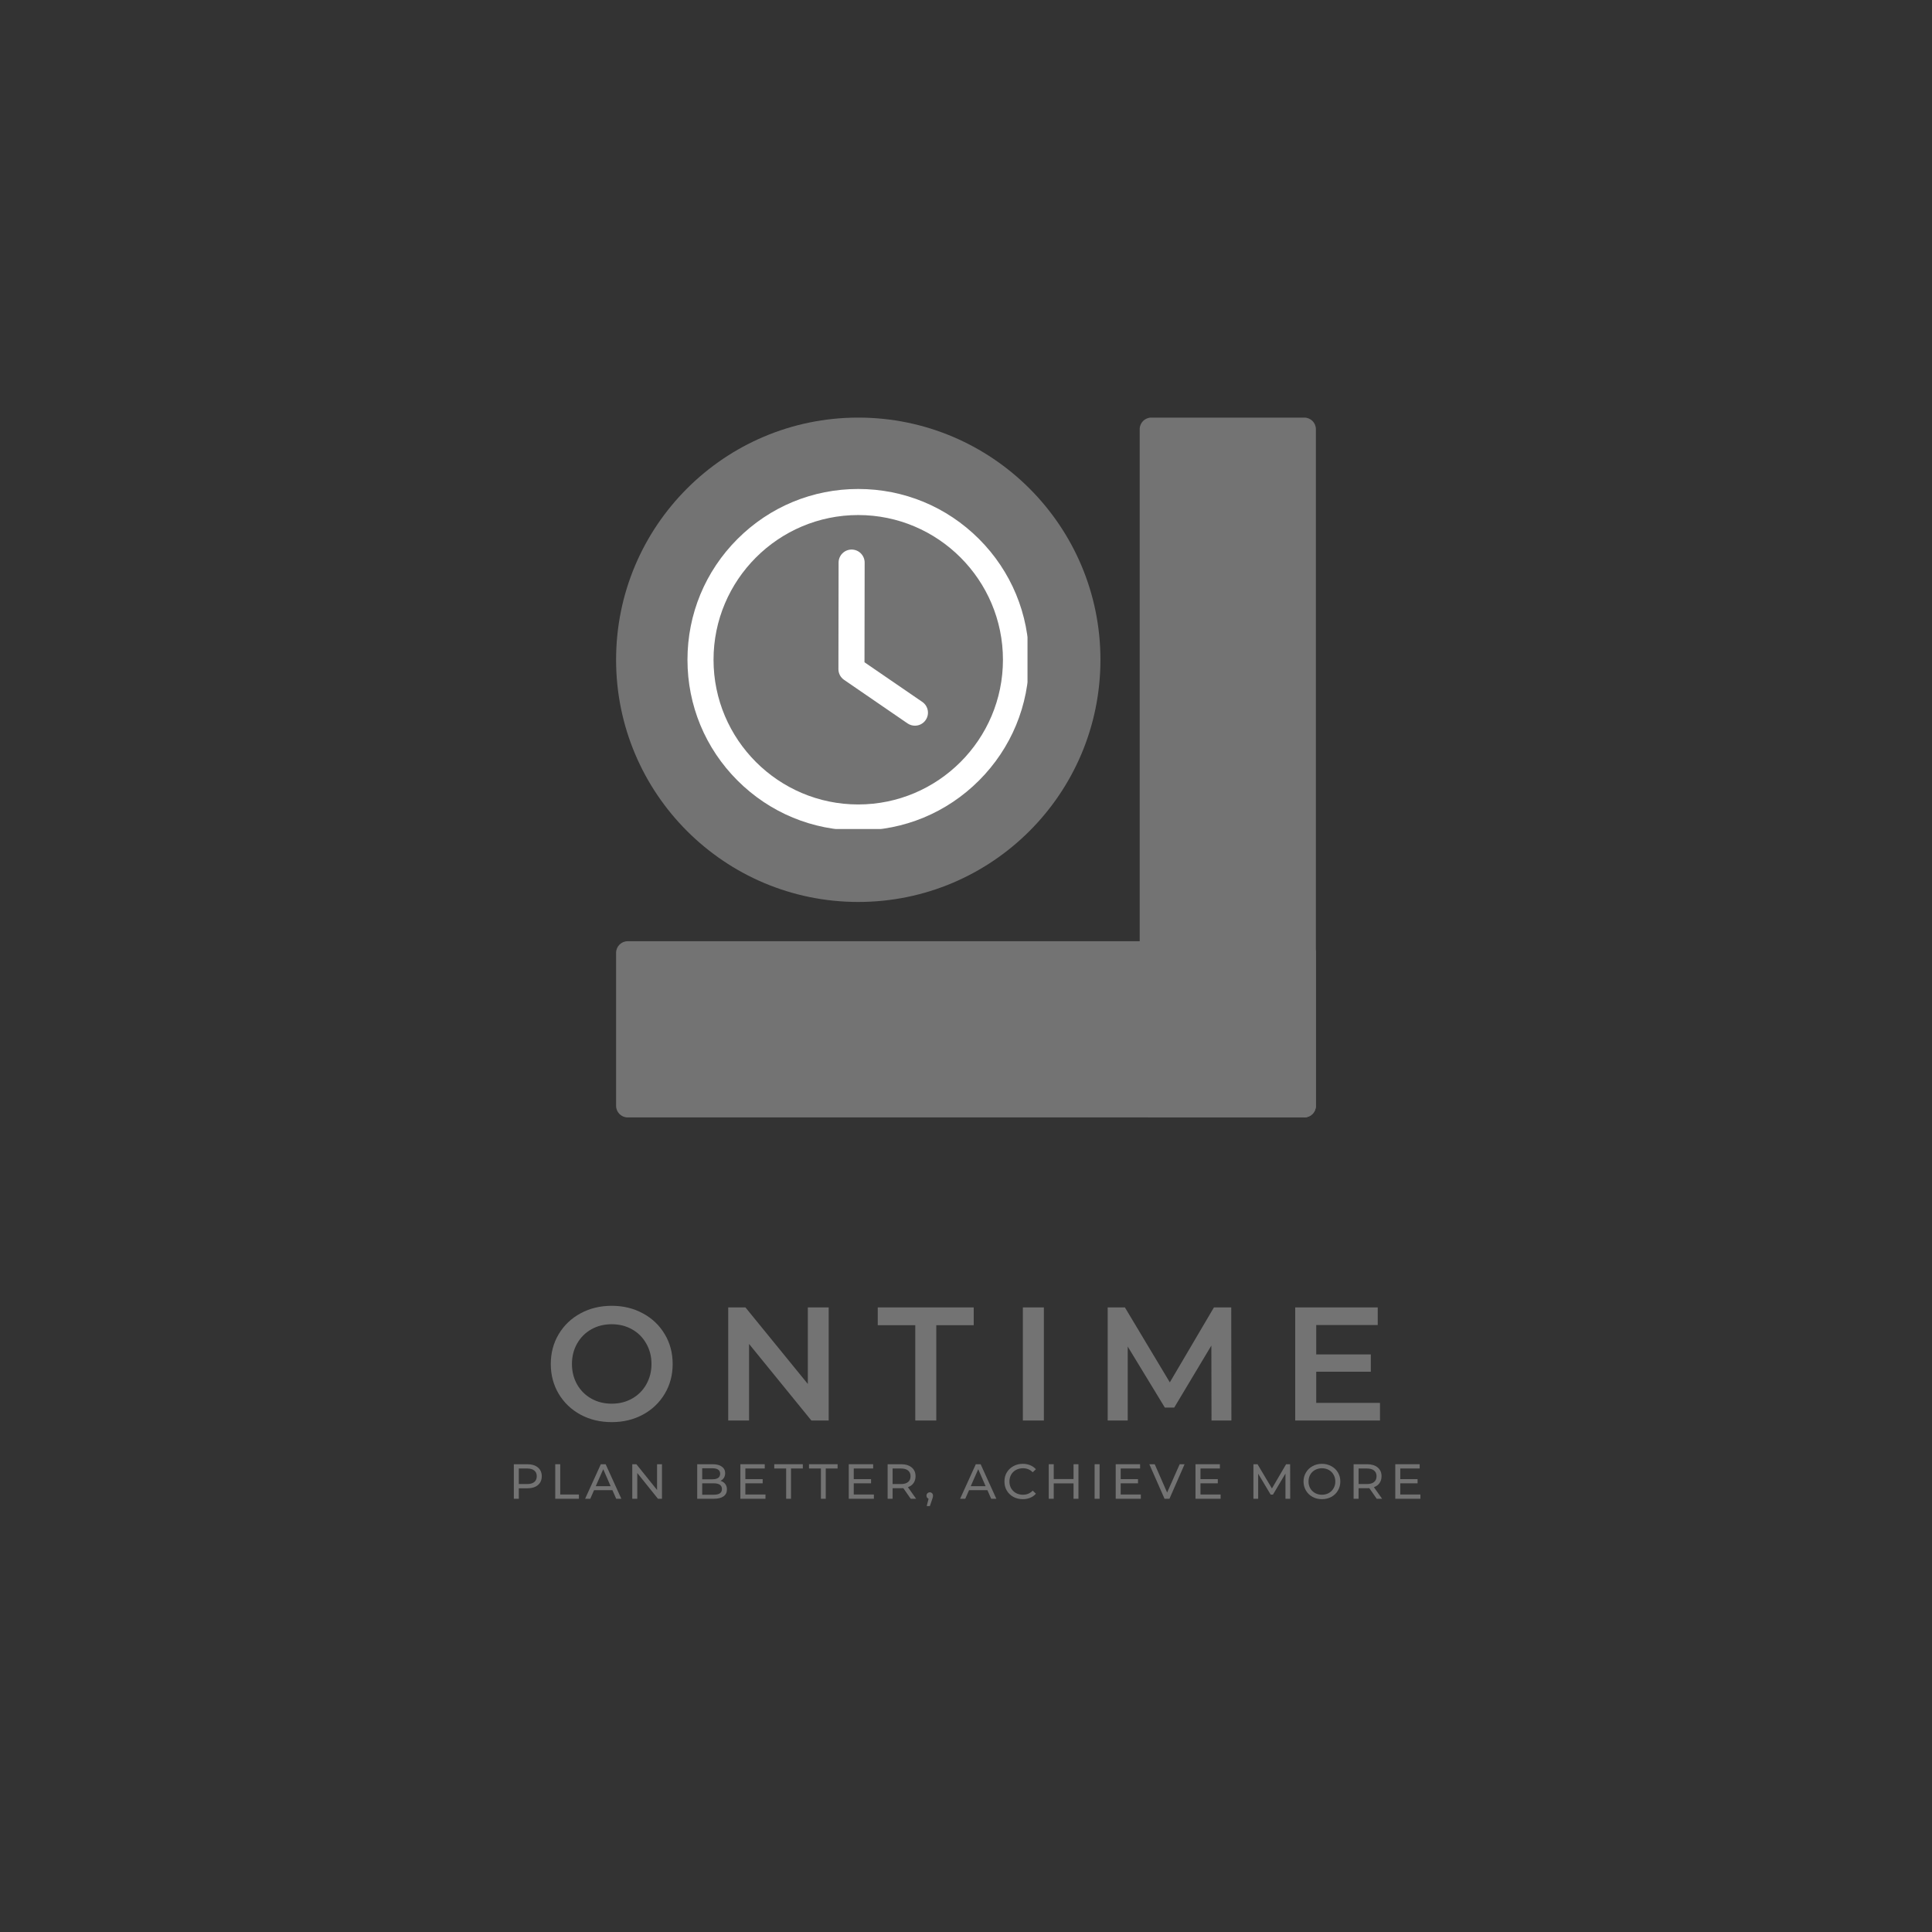 <svg xmlns="http://www.w3.org/2000/svg" xmlns:xlink="http://www.w3.org/1999/xlink" width="500" zoomAndPan="magnify" viewBox="0 0 375 375" height="500" preserveAspectRatio="xMidYMid meet" version="1.0"><rect x="0" y="0" width="375" height="375" fill="#333333" stroke="none"/><defs><g/><clipPath id="9a7ac5e9f0"><path d="M 221.215 81.055 L 255.414 81.055 L 255.414 216.918 L 221.215 216.918 Z M 221.215 81.055 " clip-rule="nonzero"/></clipPath><clipPath id="1de8bbeda9"><path d="M 255.414 83.305 L 255.414 214.641 C 255.414 215.883 254.406 216.891 253.164 216.891 L 223.465 216.891 C 222.223 216.891 221.215 215.883 221.215 214.641 L 221.215 83.305 C 221.215 82.062 222.223 81.055 223.465 81.055 L 253.164 81.055 C 254.406 81.055 255.414 82.062 255.414 83.305 Z M 255.414 83.305 " clip-rule="nonzero"/></clipPath><clipPath id="dfd31cc5d1"><path d="M 119.582 182.691 L 255.445 182.691 L 255.445 216.891 L 119.582 216.891 Z M 119.582 182.691 " clip-rule="nonzero"/></clipPath><clipPath id="33050935d7"><path d="M 121.832 182.691 L 253.168 182.691 C 254.41 182.691 255.418 183.699 255.418 184.941 L 255.418 214.641 C 255.418 215.883 254.41 216.891 253.168 216.891 L 121.832 216.891 C 120.59 216.891 119.582 215.883 119.582 214.641 L 119.582 184.941 C 119.582 183.699 120.59 182.691 121.832 182.691 Z M 121.832 182.691 " clip-rule="nonzero"/></clipPath><clipPath id="0d50eaefa9"><path d="M 119.582 81.055 L 213.594 81.055 L 213.594 175.07 L 119.582 175.07 Z M 119.582 81.055 " clip-rule="nonzero"/></clipPath><clipPath id="fefec3f034"><path d="M 166.59 81.055 C 140.629 81.055 119.582 102.102 119.582 128.062 C 119.582 154.023 140.629 175.07 166.59 175.07 C 192.551 175.07 213.594 154.023 213.594 128.062 C 213.594 102.102 192.551 81.055 166.59 81.055 Z M 166.59 81.055 " clip-rule="nonzero"/></clipPath><clipPath id="5c46bd517c"><path d="M 133.438 94.91 L 199.438 94.91 L 199.438 160.91 L 133.438 160.91 Z M 133.438 94.91 " clip-rule="nonzero"/></clipPath></defs><g clip-path="url(#9a7ac5e9f0)"><g clip-path="url(#1de8bbeda9)"><path fill="#737373" d="M 255.414 81.055 L 255.414 216.918 L 221.215 216.918 L 221.215 81.055 Z M 255.414 81.055 " fill-opacity="1" fill-rule="nonzero"/></g></g><g clip-path="url(#dfd31cc5d1)"><g clip-path="url(#33050935d7)"><path fill="#737373" d="M 119.582 182.691 L 255.445 182.691 L 255.445 216.891 L 119.582 216.891 Z M 119.582 182.691 " fill-opacity="1" fill-rule="nonzero"/></g></g><g clip-path="url(#0d50eaefa9)"><g clip-path="url(#fefec3f034)"><path fill="#737373" d="M 119.582 81.055 L 213.594 81.055 L 213.594 175.07 L 119.582 175.07 Z M 119.582 81.055 " fill-opacity="1" fill-rule="nonzero"/></g></g><g clip-path="url(#5c46bd517c)"><path fill="#ffffff" d="M 166.582 161.203 C 157.73 161.203 149.406 157.754 143.145 151.496 C 136.887 145.234 133.438 136.91 133.438 128.059 C 133.438 119.203 136.887 110.879 143.145 104.617 C 149.406 98.359 157.73 94.91 166.582 94.91 C 175.438 94.91 183.762 98.359 190.023 104.617 C 196.281 110.879 199.73 119.203 199.73 128.059 C 199.73 136.91 196.281 145.234 190.023 151.496 C 183.762 157.758 175.438 161.203 166.582 161.203 Z M 166.582 99.969 C 151.094 99.969 138.496 112.57 138.496 128.059 C 138.496 143.547 151.098 156.145 166.582 156.145 C 182.07 156.145 194.672 143.543 194.672 128.059 C 194.672 112.57 182.07 99.969 166.582 99.969 Z M 166.582 99.969 " fill-opacity="1" fill-rule="nonzero"/></g><path fill="#ffffff" d="M 177.586 140.855 C 177.094 140.855 176.594 140.711 176.156 140.414 L 163.836 131.961 C 163.145 131.488 162.734 130.707 162.738 129.871 L 162.77 109.195 C 162.77 107.801 163.902 106.668 165.297 106.668 C 165.297 106.668 165.301 106.668 165.301 106.668 C 166.699 106.672 167.828 107.805 167.828 109.203 L 167.797 128.547 L 179.02 136.242 C 180.168 137.031 180.465 138.605 179.672 139.758 C 179.184 140.473 178.391 140.855 177.586 140.855 Z M 177.586 140.855 " fill-opacity="1" fill-rule="nonzero"/><g fill="#737373" fill-opacity="1"><g transform="translate(105.532, 275.721)"><g><path d="M 13.203 0.312 C 10.961 0.312 8.941 -0.172 7.141 -1.141 C 5.348 -2.117 3.938 -3.469 2.906 -5.188 C 1.883 -6.914 1.375 -8.844 1.375 -10.969 C 1.375 -13.102 1.883 -15.031 2.906 -16.75 C 3.938 -18.477 5.348 -19.828 7.141 -20.797 C 8.941 -21.773 10.961 -22.266 13.203 -22.266 C 15.441 -22.266 17.457 -21.773 19.25 -20.797 C 21.051 -19.828 22.461 -18.484 23.484 -16.766 C 24.516 -15.055 25.031 -13.125 25.031 -10.969 C 25.031 -8.82 24.516 -6.891 23.484 -5.172 C 22.461 -3.461 21.051 -2.117 19.25 -1.141 C 17.457 -0.172 15.441 0.312 13.203 0.312 Z M 13.203 -3.266 C 14.66 -3.266 15.973 -3.594 17.141 -4.25 C 18.316 -4.906 19.238 -5.82 19.906 -7 C 20.582 -8.188 20.922 -9.508 20.922 -10.969 C 20.922 -12.438 20.582 -13.758 19.906 -14.938 C 19.238 -16.125 18.316 -17.047 17.141 -17.703 C 15.973 -18.359 14.66 -18.688 13.203 -18.688 C 11.734 -18.688 10.414 -18.359 9.25 -17.703 C 8.082 -17.047 7.16 -16.125 6.484 -14.938 C 5.816 -13.758 5.484 -12.438 5.484 -10.969 C 5.484 -9.508 5.816 -8.188 6.484 -7 C 7.16 -5.82 8.082 -4.906 9.25 -4.25 C 10.414 -3.594 11.734 -3.266 13.203 -3.266 Z M 13.203 -3.266 "/></g></g></g><g fill="#737373" fill-opacity="1"><g transform="translate(138.392, 275.721)"><g><path d="M 22.453 -21.953 L 22.453 0 L 19.094 0 L 7 -14.859 L 7 0 L 2.953 0 L 2.953 -21.953 L 6.297 -21.953 L 18.406 -7.094 L 18.406 -21.953 Z M 22.453 -21.953 "/></g></g></g><g fill="#737373" fill-opacity="1"><g transform="translate(170.248, 275.721)"><g><path d="M 7.406 -18.5 L 0.125 -18.5 L 0.125 -21.953 L 18.75 -21.953 L 18.75 -18.5 L 11.484 -18.5 L 11.484 0 L 7.406 0 Z M 7.406 -18.5 "/></g></g></g><g fill="#737373" fill-opacity="1"><g transform="translate(195.583, 275.721)"><g><path d="M 2.953 -21.953 L 7.031 -21.953 L 7.031 0 L 2.953 0 Z M 2.953 -21.953 "/></g></g></g><g fill="#737373" fill-opacity="1"><g transform="translate(212.045, 275.721)"><g><path d="M 23.109 0 L 23.078 -14.547 L 15.875 -2.516 L 14.047 -2.516 L 6.844 -14.359 L 6.844 0 L 2.953 0 L 2.953 -21.953 L 6.297 -21.953 L 15.016 -7.406 L 23.578 -21.953 L 26.938 -21.953 L 26.969 0 Z M 23.109 0 "/></g></g></g><g fill="#737373" fill-opacity="1"><g transform="translate(248.448, 275.721)"><g><path d="M 19.406 -3.422 L 19.406 0 L 2.953 0 L 2.953 -21.953 L 18.969 -21.953 L 18.969 -18.531 L 7.031 -18.531 L 7.031 -12.828 L 17.625 -12.828 L 17.625 -9.469 L 7.031 -9.469 L 7.031 -3.422 Z M 19.406 -3.422 "/></g></g></g><g fill="#737373" fill-opacity="1"><g transform="translate(98.733, 290.909)"><g><path d="M 3.625 -6.703 C 4.488 -6.703 5.172 -6.492 5.672 -6.078 C 6.172 -5.66 6.422 -5.094 6.422 -4.375 C 6.422 -3.645 6.172 -3.07 5.672 -2.656 C 5.172 -2.238 4.488 -2.031 3.625 -2.031 L 1.969 -2.031 L 1.969 0 L 1 0 L 1 -6.703 Z M 3.594 -2.859 C 4.195 -2.859 4.656 -2.988 4.969 -3.25 C 5.289 -3.508 5.453 -3.883 5.453 -4.375 C 5.453 -4.852 5.289 -5.223 4.969 -5.484 C 4.656 -5.742 4.195 -5.875 3.594 -5.875 L 1.969 -5.875 L 1.969 -2.859 Z M 3.594 -2.859 "/></g></g></g><g fill="#737373" fill-opacity="1"><g transform="translate(106.774, 290.909)"><g><path d="M 1 -6.703 L 1.969 -6.703 L 1.969 -0.828 L 5.594 -0.828 L 5.594 0 L 1 0 Z M 1 -6.703 "/></g></g></g><g fill="#737373" fill-opacity="1"><g transform="translate(113.588, 290.909)"><g><path d="M 5.281 -1.672 L 1.719 -1.672 L 0.984 0 L -0.016 0 L 3.031 -6.703 L 3.969 -6.703 L 7.016 0 L 6.016 0 Z M 4.938 -2.438 L 3.5 -5.734 L 2.047 -2.438 Z M 4.938 -2.438 "/></g></g></g><g fill="#737373" fill-opacity="1"><g transform="translate(121.725, 290.909)"><g><path d="M 6.766 -6.703 L 6.766 0 L 5.984 0 L 1.969 -5 L 1.969 0 L 1 0 L 1 -6.703 L 1.797 -6.703 L 5.812 -1.703 L 5.812 -6.703 Z M 6.766 -6.703 "/></g></g></g><g fill="#737373" fill-opacity="1"><g transform="translate(130.629, 290.909)"><g/></g></g><g fill="#737373" fill-opacity="1"><g transform="translate(134.329, 290.909)"><g><path d="M 5.516 -3.484 C 5.898 -3.367 6.203 -3.172 6.422 -2.891 C 6.648 -2.609 6.766 -2.25 6.766 -1.812 C 6.766 -1.227 6.547 -0.781 6.109 -0.469 C 5.672 -0.156 5.035 0 4.203 0 L 1 0 L 1 -6.703 L 4.016 -6.703 C 4.773 -6.703 5.363 -6.547 5.781 -6.234 C 6.207 -5.93 6.422 -5.508 6.422 -4.969 C 6.422 -4.613 6.336 -4.305 6.172 -4.047 C 6.004 -3.797 5.785 -3.609 5.516 -3.484 Z M 1.969 -5.922 L 1.969 -3.781 L 3.922 -3.781 C 4.422 -3.781 4.801 -3.867 5.062 -4.047 C 5.32 -4.234 5.453 -4.504 5.453 -4.859 C 5.453 -5.211 5.32 -5.477 5.062 -5.656 C 4.801 -5.832 4.422 -5.922 3.922 -5.922 Z M 4.172 -0.781 C 4.711 -0.781 5.117 -0.867 5.391 -1.047 C 5.66 -1.223 5.797 -1.504 5.797 -1.891 C 5.797 -2.629 5.254 -3 4.172 -3 L 1.969 -3 L 1.969 -0.781 Z M 4.172 -0.781 "/></g></g></g><g fill="#737373" fill-opacity="1"><g transform="translate(142.706, 290.909)"><g><path d="M 5.875 -0.828 L 5.875 0 L 1 0 L 1 -6.703 L 5.734 -6.703 L 5.734 -5.875 L 1.969 -5.875 L 1.969 -3.812 L 5.328 -3.812 L 5.328 -3 L 1.969 -3 L 1.969 -0.828 Z M 5.875 -0.828 "/></g></g></g><g fill="#737373" fill-opacity="1"><g transform="translate(150.249, 290.909)"><g><path d="M 2.344 -5.875 L 0.031 -5.875 L 0.031 -6.703 L 5.578 -6.703 L 5.578 -5.875 L 3.281 -5.875 L 3.281 0 L 2.344 0 Z M 2.344 -5.875 "/></g></g></g><g fill="#737373" fill-opacity="1"><g transform="translate(156.996, 290.909)"><g><path d="M 2.344 -5.875 L 0.031 -5.875 L 0.031 -6.703 L 5.578 -6.703 L 5.578 -5.875 L 3.281 -5.875 L 3.281 0 L 2.344 0 Z M 2.344 -5.875 "/></g></g></g><g fill="#737373" fill-opacity="1"><g transform="translate(163.743, 290.909)"><g><path d="M 5.875 -0.828 L 5.875 0 L 1 0 L 1 -6.703 L 5.734 -6.703 L 5.734 -5.875 L 1.969 -5.875 L 1.969 -3.812 L 5.328 -3.812 L 5.328 -3 L 1.969 -3 L 1.969 -0.828 Z M 5.875 -0.828 "/></g></g></g><g fill="#737373" fill-opacity="1"><g transform="translate(171.286, 290.909)"><g><path d="M 5.484 0 L 4.047 -2.062 C 3.867 -2.051 3.727 -2.047 3.625 -2.047 L 1.969 -2.047 L 1.969 0 L 1 0 L 1 -6.703 L 3.625 -6.703 C 4.488 -6.703 5.172 -6.492 5.672 -6.078 C 6.172 -5.66 6.422 -5.094 6.422 -4.375 C 6.422 -3.852 6.289 -3.41 6.031 -3.047 C 5.781 -2.68 5.414 -2.414 4.938 -2.25 L 6.531 0 Z M 3.594 -2.859 C 4.195 -2.859 4.656 -2.988 4.969 -3.25 C 5.289 -3.508 5.453 -3.883 5.453 -4.375 C 5.453 -4.852 5.289 -5.223 4.969 -5.484 C 4.656 -5.742 4.195 -5.875 3.594 -5.875 L 1.969 -5.875 L 1.969 -2.859 Z M 3.594 -2.859 "/></g></g></g><g fill="#737373" fill-opacity="1"><g transform="translate(179.376, 290.909)"><g><path d="M 1.094 -1.25 C 1.281 -1.25 1.43 -1.188 1.547 -1.062 C 1.66 -0.938 1.719 -0.785 1.719 -0.609 C 1.719 -0.504 1.707 -0.406 1.688 -0.312 C 1.664 -0.227 1.625 -0.094 1.562 0.094 L 1.109 1.422 L 0.5 1.422 L 0.859 -0.016 C 0.742 -0.055 0.645 -0.129 0.562 -0.234 C 0.488 -0.336 0.453 -0.461 0.453 -0.609 C 0.453 -0.797 0.516 -0.945 0.641 -1.062 C 0.766 -1.188 0.914 -1.25 1.094 -1.25 Z M 1.094 -1.25 "/></g></g></g><g fill="#737373" fill-opacity="1"><g transform="translate(182.673, 290.909)"><g/></g></g><g fill="#737373" fill-opacity="1"><g transform="translate(186.372, 290.909)"><g><path d="M 5.281 -1.672 L 1.719 -1.672 L 0.984 0 L -0.016 0 L 3.031 -6.703 L 3.969 -6.703 L 7.016 0 L 6.016 0 Z M 4.938 -2.438 L 3.5 -5.734 L 2.047 -2.438 Z M 4.938 -2.438 "/></g></g></g><g fill="#737373" fill-opacity="1"><g transform="translate(194.509, 290.909)"><g><path d="M 4 0.078 C 3.332 0.078 2.727 -0.066 2.188 -0.359 C 1.645 -0.66 1.219 -1.07 0.906 -1.594 C 0.602 -2.113 0.453 -2.703 0.453 -3.359 C 0.453 -4.004 0.602 -4.586 0.906 -5.109 C 1.219 -5.629 1.645 -6.035 2.188 -6.328 C 2.727 -6.629 3.336 -6.781 4.016 -6.781 C 4.535 -6.781 5.008 -6.691 5.438 -6.516 C 5.875 -6.336 6.25 -6.078 6.562 -5.734 L 5.938 -5.141 C 5.438 -5.66 4.805 -5.922 4.047 -5.922 C 3.547 -5.922 3.094 -5.812 2.688 -5.594 C 2.289 -5.375 1.977 -5.066 1.75 -4.672 C 1.531 -4.273 1.422 -3.836 1.422 -3.359 C 1.422 -2.867 1.531 -2.426 1.75 -2.031 C 1.977 -1.645 2.289 -1.336 2.688 -1.109 C 3.094 -0.891 3.547 -0.781 4.047 -0.781 C 4.797 -0.781 5.426 -1.047 5.938 -1.578 L 6.562 -0.984 C 6.25 -0.629 5.875 -0.363 5.438 -0.188 C 5.008 -0.008 4.531 0.078 4 0.078 Z M 4 0.078 "/></g></g></g><g fill="#737373" fill-opacity="1"><g transform="translate(202.56, 290.909)"><g><path d="M 6.766 -6.703 L 6.766 0 L 5.812 0 L 5.812 -2.984 L 1.969 -2.984 L 1.969 0 L 1 0 L 1 -6.703 L 1.969 -6.703 L 1.969 -3.828 L 5.812 -3.828 L 5.812 -6.703 Z M 6.766 -6.703 "/></g></g></g><g fill="#737373" fill-opacity="1"><g transform="translate(211.464, 290.909)"><g><path d="M 1 -6.703 L 1.969 -6.703 L 1.969 0 L 1 0 Z M 1 -6.703 "/></g></g></g><g fill="#737373" fill-opacity="1"><g transform="translate(215.557, 290.909)"><g><path d="M 5.875 -0.828 L 5.875 0 L 1 0 L 1 -6.703 L 5.734 -6.703 L 5.734 -5.875 L 1.969 -5.875 L 1.969 -3.812 L 5.328 -3.812 L 5.328 -3 L 1.969 -3 L 1.969 -0.828 Z M 5.875 -0.828 "/></g></g></g><g fill="#737373" fill-opacity="1"><g transform="translate(223.1, 290.909)"><g><path d="M 6.828 -6.703 L 3.891 0 L 2.938 0 L -0.016 -6.703 L 1.031 -6.703 L 3.438 -1.203 L 5.875 -6.703 Z M 6.828 -6.703 "/></g></g></g><g fill="#737373" fill-opacity="1"><g transform="translate(231.045, 290.909)"><g><path d="M 5.875 -0.828 L 5.875 0 L 1 0 L 1 -6.703 L 5.734 -6.703 L 5.734 -5.875 L 1.969 -5.875 L 1.969 -3.812 L 5.328 -3.812 L 5.328 -3 L 1.969 -3 L 1.969 -0.828 Z M 5.875 -0.828 "/></g></g></g><g fill="#737373" fill-opacity="1"><g transform="translate(238.588, 290.909)"><g/></g></g><g fill="#737373" fill-opacity="1"><g transform="translate(242.288, 290.909)"><g><path d="M 7.219 0 L 7.219 -4.891 L 4.797 -0.812 L 4.344 -0.812 L 1.922 -4.859 L 1.922 0 L 1 0 L 1 -6.703 L 1.797 -6.703 L 4.594 -2 L 7.344 -6.703 L 8.125 -6.703 L 8.141 0 Z M 7.219 0 "/></g></g></g><g fill="#737373" fill-opacity="1"><g transform="translate(252.562, 290.909)"><g><path d="M 4.031 0.078 C 3.352 0.078 2.742 -0.066 2.203 -0.359 C 1.66 -0.66 1.234 -1.07 0.922 -1.594 C 0.609 -2.125 0.453 -2.711 0.453 -3.359 C 0.453 -3.992 0.609 -4.57 0.922 -5.094 C 1.234 -5.625 1.66 -6.035 2.203 -6.328 C 2.742 -6.629 3.352 -6.781 4.031 -6.781 C 4.695 -6.781 5.301 -6.629 5.844 -6.328 C 6.395 -6.035 6.82 -5.629 7.125 -5.109 C 7.438 -4.586 7.594 -4.004 7.594 -3.359 C 7.594 -2.703 7.438 -2.113 7.125 -1.594 C 6.82 -1.07 6.395 -0.66 5.844 -0.359 C 5.301 -0.066 4.695 0.078 4.031 0.078 Z M 4.031 -0.781 C 4.52 -0.781 4.961 -0.891 5.359 -1.109 C 5.754 -1.336 6.062 -1.645 6.281 -2.031 C 6.508 -2.426 6.625 -2.867 6.625 -3.359 C 6.625 -3.836 6.508 -4.273 6.281 -4.672 C 6.062 -5.066 5.754 -5.375 5.359 -5.594 C 4.961 -5.812 4.52 -5.922 4.031 -5.922 C 3.539 -5.922 3.094 -5.812 2.688 -5.594 C 2.289 -5.375 1.977 -5.066 1.75 -4.672 C 1.531 -4.273 1.422 -3.836 1.422 -3.359 C 1.422 -2.867 1.531 -2.426 1.75 -2.031 C 1.977 -1.645 2.289 -1.336 2.688 -1.109 C 3.094 -0.891 3.539 -0.781 4.031 -0.781 Z M 4.031 -0.781 "/></g></g></g><g fill="#737373" fill-opacity="1"><g transform="translate(261.734, 290.909)"><g><path d="M 5.484 0 L 4.047 -2.062 C 3.867 -2.051 3.727 -2.047 3.625 -2.047 L 1.969 -2.047 L 1.969 0 L 1 0 L 1 -6.703 L 3.625 -6.703 C 4.488 -6.703 5.172 -6.492 5.672 -6.078 C 6.172 -5.66 6.422 -5.094 6.422 -4.375 C 6.422 -3.852 6.289 -3.41 6.031 -3.047 C 5.781 -2.68 5.414 -2.414 4.938 -2.25 L 6.531 0 Z M 3.594 -2.859 C 4.195 -2.859 4.656 -2.988 4.969 -3.25 C 5.289 -3.508 5.453 -3.883 5.453 -4.375 C 5.453 -4.852 5.289 -5.223 4.969 -5.484 C 4.656 -5.742 4.195 -5.875 3.594 -5.875 L 1.969 -5.875 L 1.969 -2.859 Z M 3.594 -2.859 "/></g></g></g><g fill="#737373" fill-opacity="1"><g transform="translate(269.824, 290.909)"><g><path d="M 5.875 -0.828 L 5.875 0 L 1 0 L 1 -6.703 L 5.734 -6.703 L 5.734 -5.875 L 1.969 -5.875 L 1.969 -3.812 L 5.328 -3.812 L 5.328 -3 L 1.969 -3 L 1.969 -0.828 Z M 5.875 -0.828 "/></g></g></g></svg>